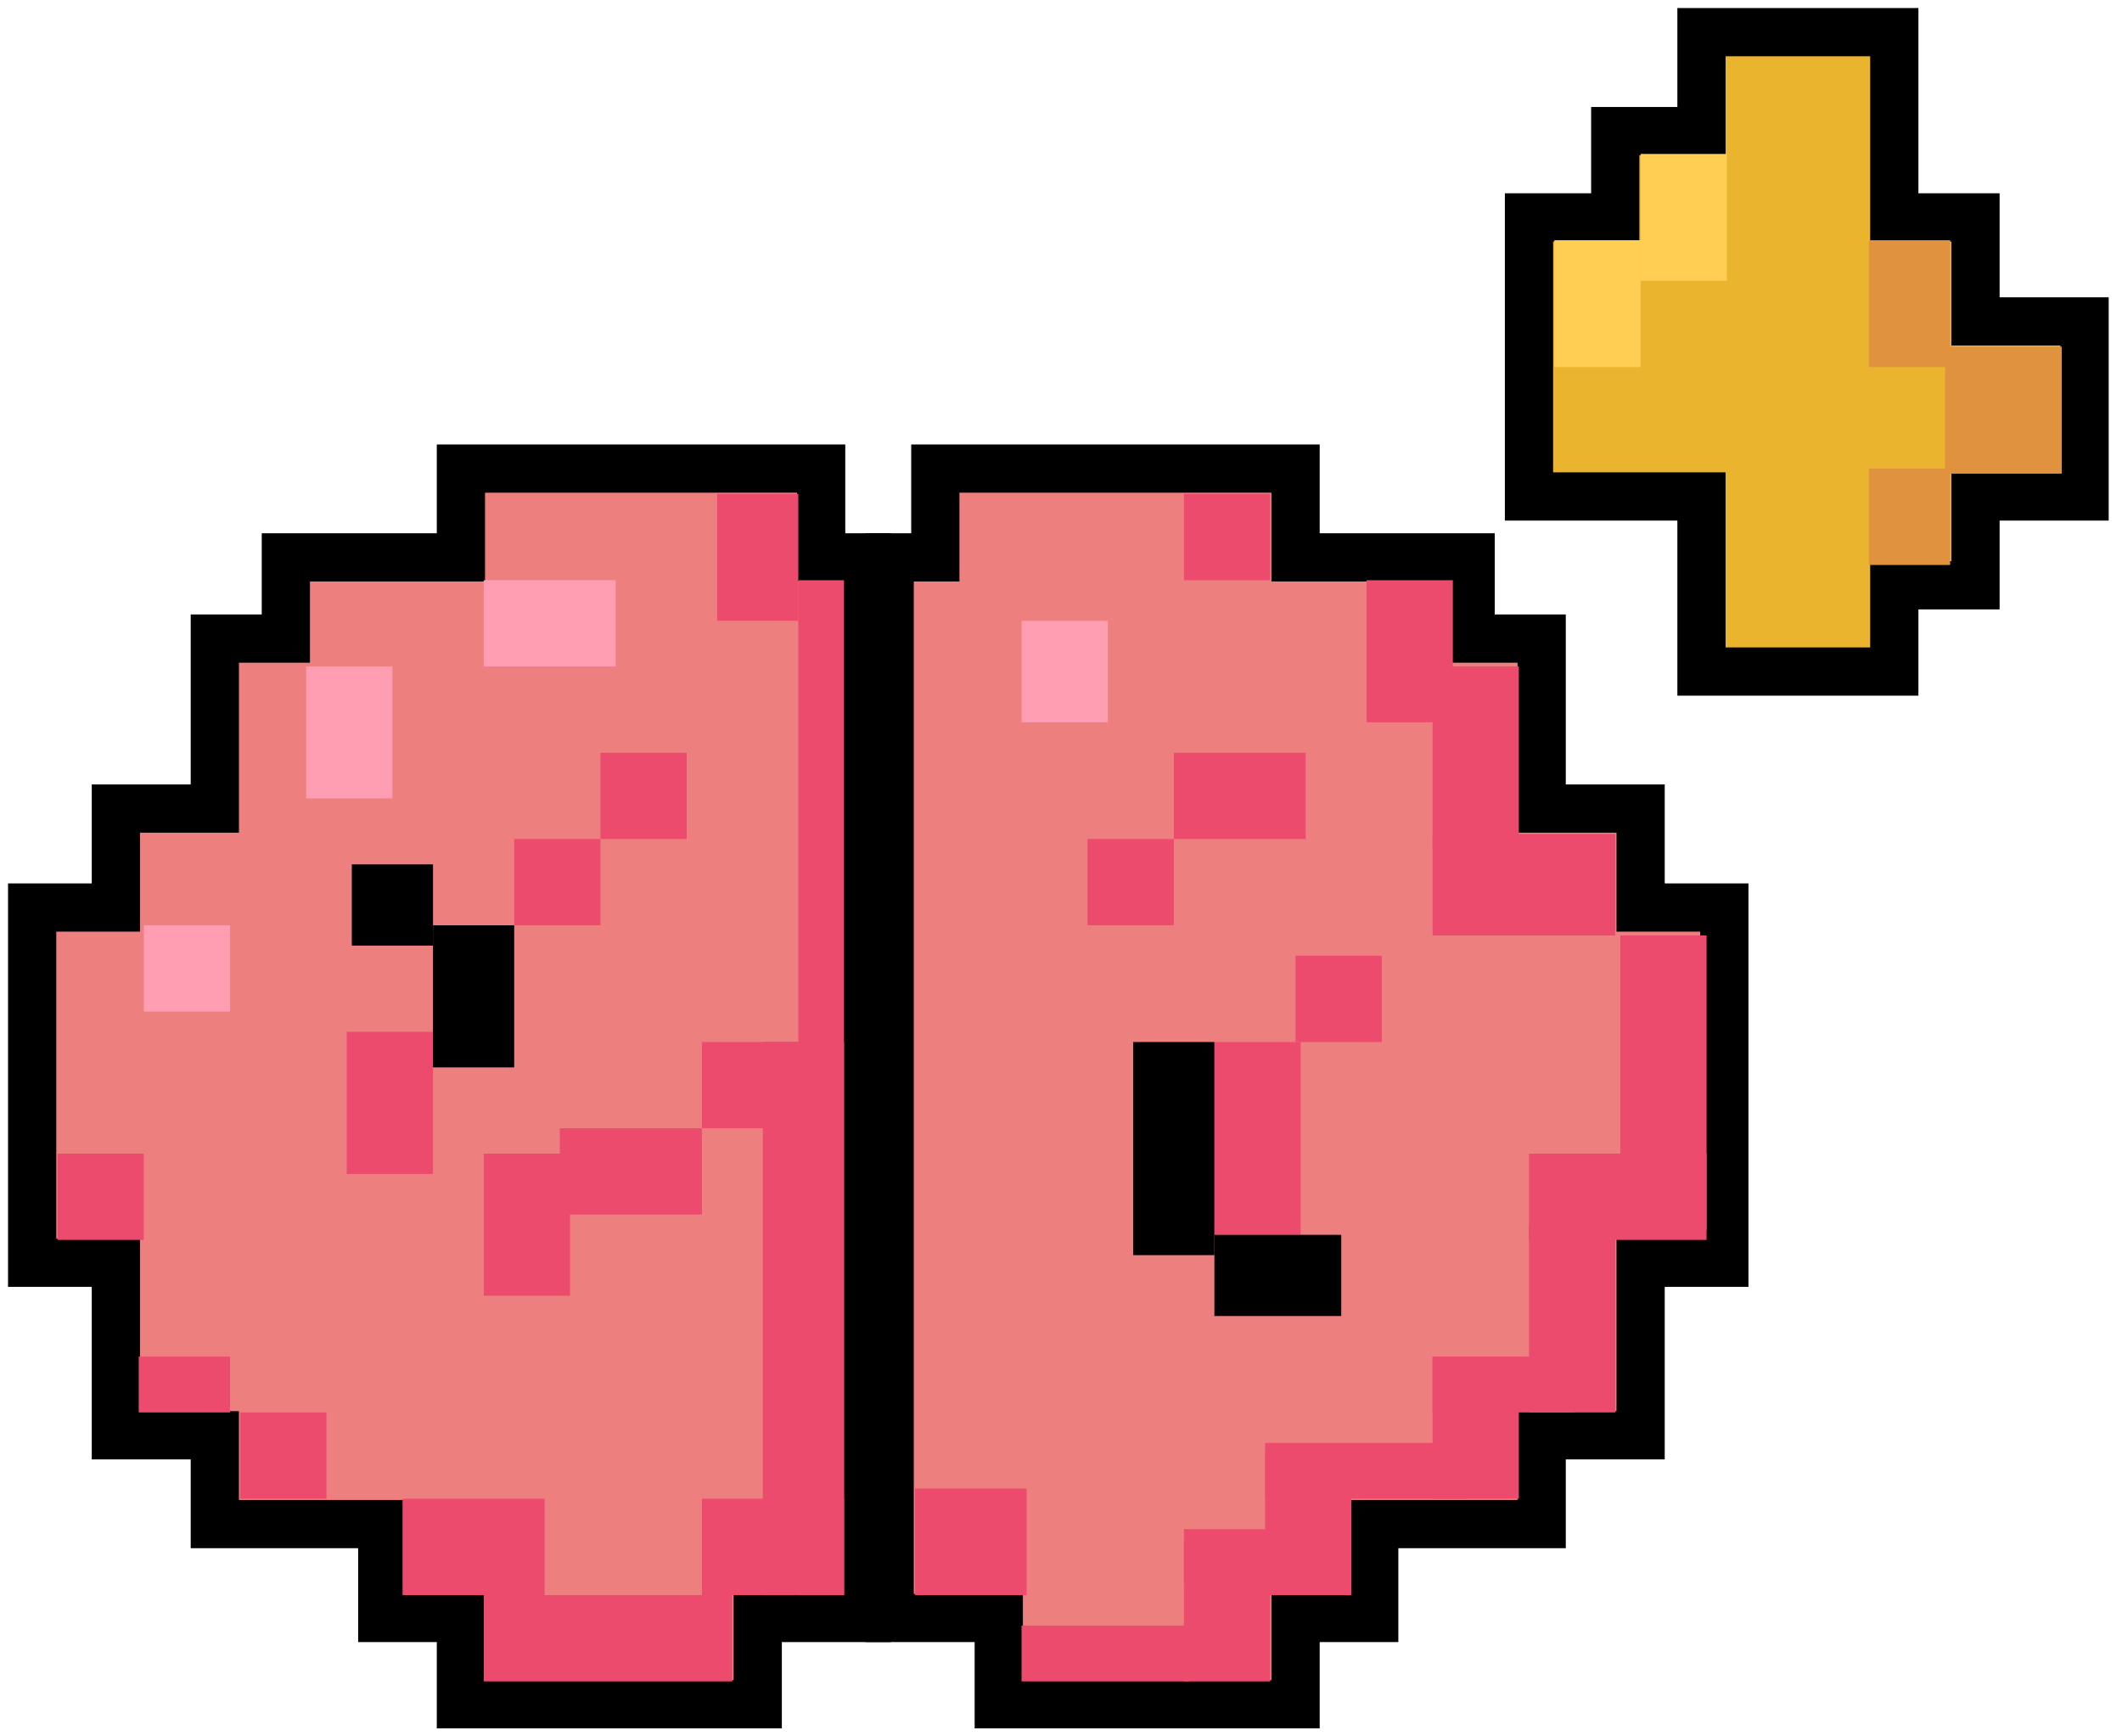 <svg width="132" height="108" viewBox="0 0 132 108" fill="none" xmlns="http://www.w3.org/2000/svg">
<path d="M28.671 106H47.135V100.634H53.921V34.668H51.08V29.144H28.671V34.668H17.782V39.718H13.363V50.291H7.208V56.446H2V78.54H7.208V89.272H13.363V94.795H23.779V100.634H28.671V106Z" fill="#EE7F7F" stroke="black" stroke-width="3"/>
<path d="M80.592 106H62.128V100.634H55.342V34.668H58.182V29.144H80.592V34.668H91.481V39.718H95.9V50.291H102.055V56.446H107.263V78.54H102.055V89.272H95.9V94.795H85.484V100.634H80.592V106Z" fill="#EE7F7F" stroke="black" stroke-width="3"/>
<rect x="3.578" y="71.754" width="5.366" height="5.366" fill="#EC4B6D"/>
<rect x="95.111" y="71.754" width="11.047" height="5.366" fill="#EC4B6D"/>
<rect x="106.158" y="58.182" width="18.306" height="5.366" transform="rotate(90 106.158 58.182)" fill="#EC4B6D"/>
<rect x="80.908" y="64.81" width="11.994" height="5.366" transform="rotate(90 80.908 64.81)" fill="#EC4B6D"/>
<rect x="100.477" y="76.173" width="11.678" height="5.366" transform="rotate(90 100.477 76.173)" fill="#EC4B6D"/>
<rect x="94.48" y="84.379" width="8.838" height="5.366" transform="rotate(90 94.48 84.379)" fill="#EC4B6D"/>
<rect x="90.376" y="36.088" width="8.838" height="5.366" transform="rotate(90 90.376 36.088)" fill="#EC4B6D"/>
<rect x="79.014" y="30.722" width="5.366" height="5.366" transform="rotate(90 79.014 30.722)" fill="#EC4B6D"/>
<rect x="63.864" y="92.586" width="6.628" height="6.944" transform="rotate(90 63.864 92.586)" fill="#EC4B6D"/>
<rect x="97.951" y="84.379" width="3.472" height="8.838" transform="rotate(90 97.951 84.379)" fill="#EC4B6D"/>
<rect x="100.477" y="51.87" width="6.313" height="11.363" transform="rotate(90 100.477 51.87)" fill="#EC4B6D"/>
<rect x="94.48" y="52.816" width="5.366" height="11.363" transform="rotate(-180 94.48 52.816)" fill="#EC4B6D"/>
<rect x="84.064" y="90.376" width="8.838" height="5.366" transform="rotate(90 84.064 90.376)" fill="#EC4B6D"/>
<rect x="91.323" y="89.745" width="3.472" height="12.625" transform="rotate(90 91.323 89.745)" fill="#EC4B6D"/>
<rect x="79.014" y="95.742" width="8.838" height="5.366" transform="rotate(90 79.014 95.742)" fill="#EC4B6D"/>
<rect x="83.433" y="95.111" width="3.472" height="9.785" transform="rotate(90 83.433 95.111)" fill="#EC4B6D"/>
<rect x="73.963" y="101.108" width="3.472" height="10.416" transform="rotate(90 73.963 101.108)" fill="#EC4B6D"/>
<rect x="21.569" y="64.179" width="5.366" height="8.838" fill="#EC4B6D"/>
<rect x="31.985" y="52.185" width="5.366" height="5.366" fill="#EC4B6D"/>
<rect x="37.351" y="46.819" width="5.366" height="5.366" fill="#EC4B6D"/>
<rect x="67.651" y="52.185" width="5.366" height="5.366" fill="#EC4B6D"/>
<rect x="80.592" y="59.445" width="5.366" height="5.366" fill="#EC4B6D"/>
<rect x="73.017" y="46.819" width="8.206" height="5.366" fill="#EC4B6D"/>
<rect x="8.944" y="57.551" width="5.366" height="5.366" fill="#FF9EB3"/>
<rect x="19.044" y="41.454" width="5.366" height="8.206" fill="#FF9EB3"/>
<rect x="63.548" y="38.613" width="5.366" height="6.313" fill="#FF9EB3"/>
<rect x="30.091" y="41.454" width="5.366" height="8.206" transform="rotate(-90 30.091 41.454)" fill="#FF9EB3"/>
<rect x="30.091" y="71.754" width="5.366" height="8.838" fill="#EC4B6D"/>
<rect x="43.663" y="70.176" width="5.366" height="8.838" transform="rotate(90 43.663 70.176)" fill="#EC4B6D"/>
<rect x="51.554" y="64.81" width="5.366" height="7.891" transform="rotate(90 51.554 64.81)" fill="#EC4B6D"/>
<rect x="14.941" y="87.851" width="5.366" height="5.366" fill="#EC4B6D"/>
<rect x="25.041" y="93.217" width="8.838" height="5.997" fill="#EC4B6D"/>
<rect x="43.663" y="93.217" width="8.838" height="5.997" fill="#EC4B6D"/>
<rect x="49.66" y="36.088" width="2.841" height="63.126" fill="#EC4B6D"/>
<rect x="47.451" y="64.81" width="5.05" height="34.404" fill="#EC4B6D"/>
<rect x="44.61" y="30.722" width="5.05" height="7.891" fill="#EC4B6D"/>
<rect x="30.091" y="99.214" width="15.466" height="5.366" fill="#EC4B6D"/>
<rect x="8.628" y="84.379" width="5.681" height="3.472" fill="#EC4B6D"/>
<rect x="26.935" y="57.551" width="5.05" height="8.838" fill="black"/>
<rect x="21.885" y="53.763" width="5.05" height="5.05" fill="black"/>
<rect x="75.541" y="78.067" width="5.05" height="13.256" transform="rotate(-180 75.541 78.067)" fill="black"/>
<rect x="83.433" y="81.854" width="7.891" height="5.05" transform="rotate(-180 83.433 81.854)" fill="black"/>
<path d="M105.842 30.88H95.111V13.521H100.477V8.155H105.842V2H117.836V13.521H122.886V19.991H129.672V30.88H122.886V36.404H117.836V41.769H105.842V30.88Z" fill="#EAB42F" stroke="black" stroke-width="3"/>
<rect x="120.993" y="21.569" width="7.259" height="7.891" fill="#E0923E"/>
<rect x="116.258" y="14.941" width="5.05" height="7.891" fill="#E0923E"/>
<rect x="96.689" y="14.941" width="5.366" height="7.891" fill="#FFCE53"/>
<rect x="102.055" y="9.575" width="5.366" height="7.891" fill="#FFCE53"/>
<rect x="116.258" y="29.144" width="5.05" height="5.997" fill="#E0923E"/>
</svg>

